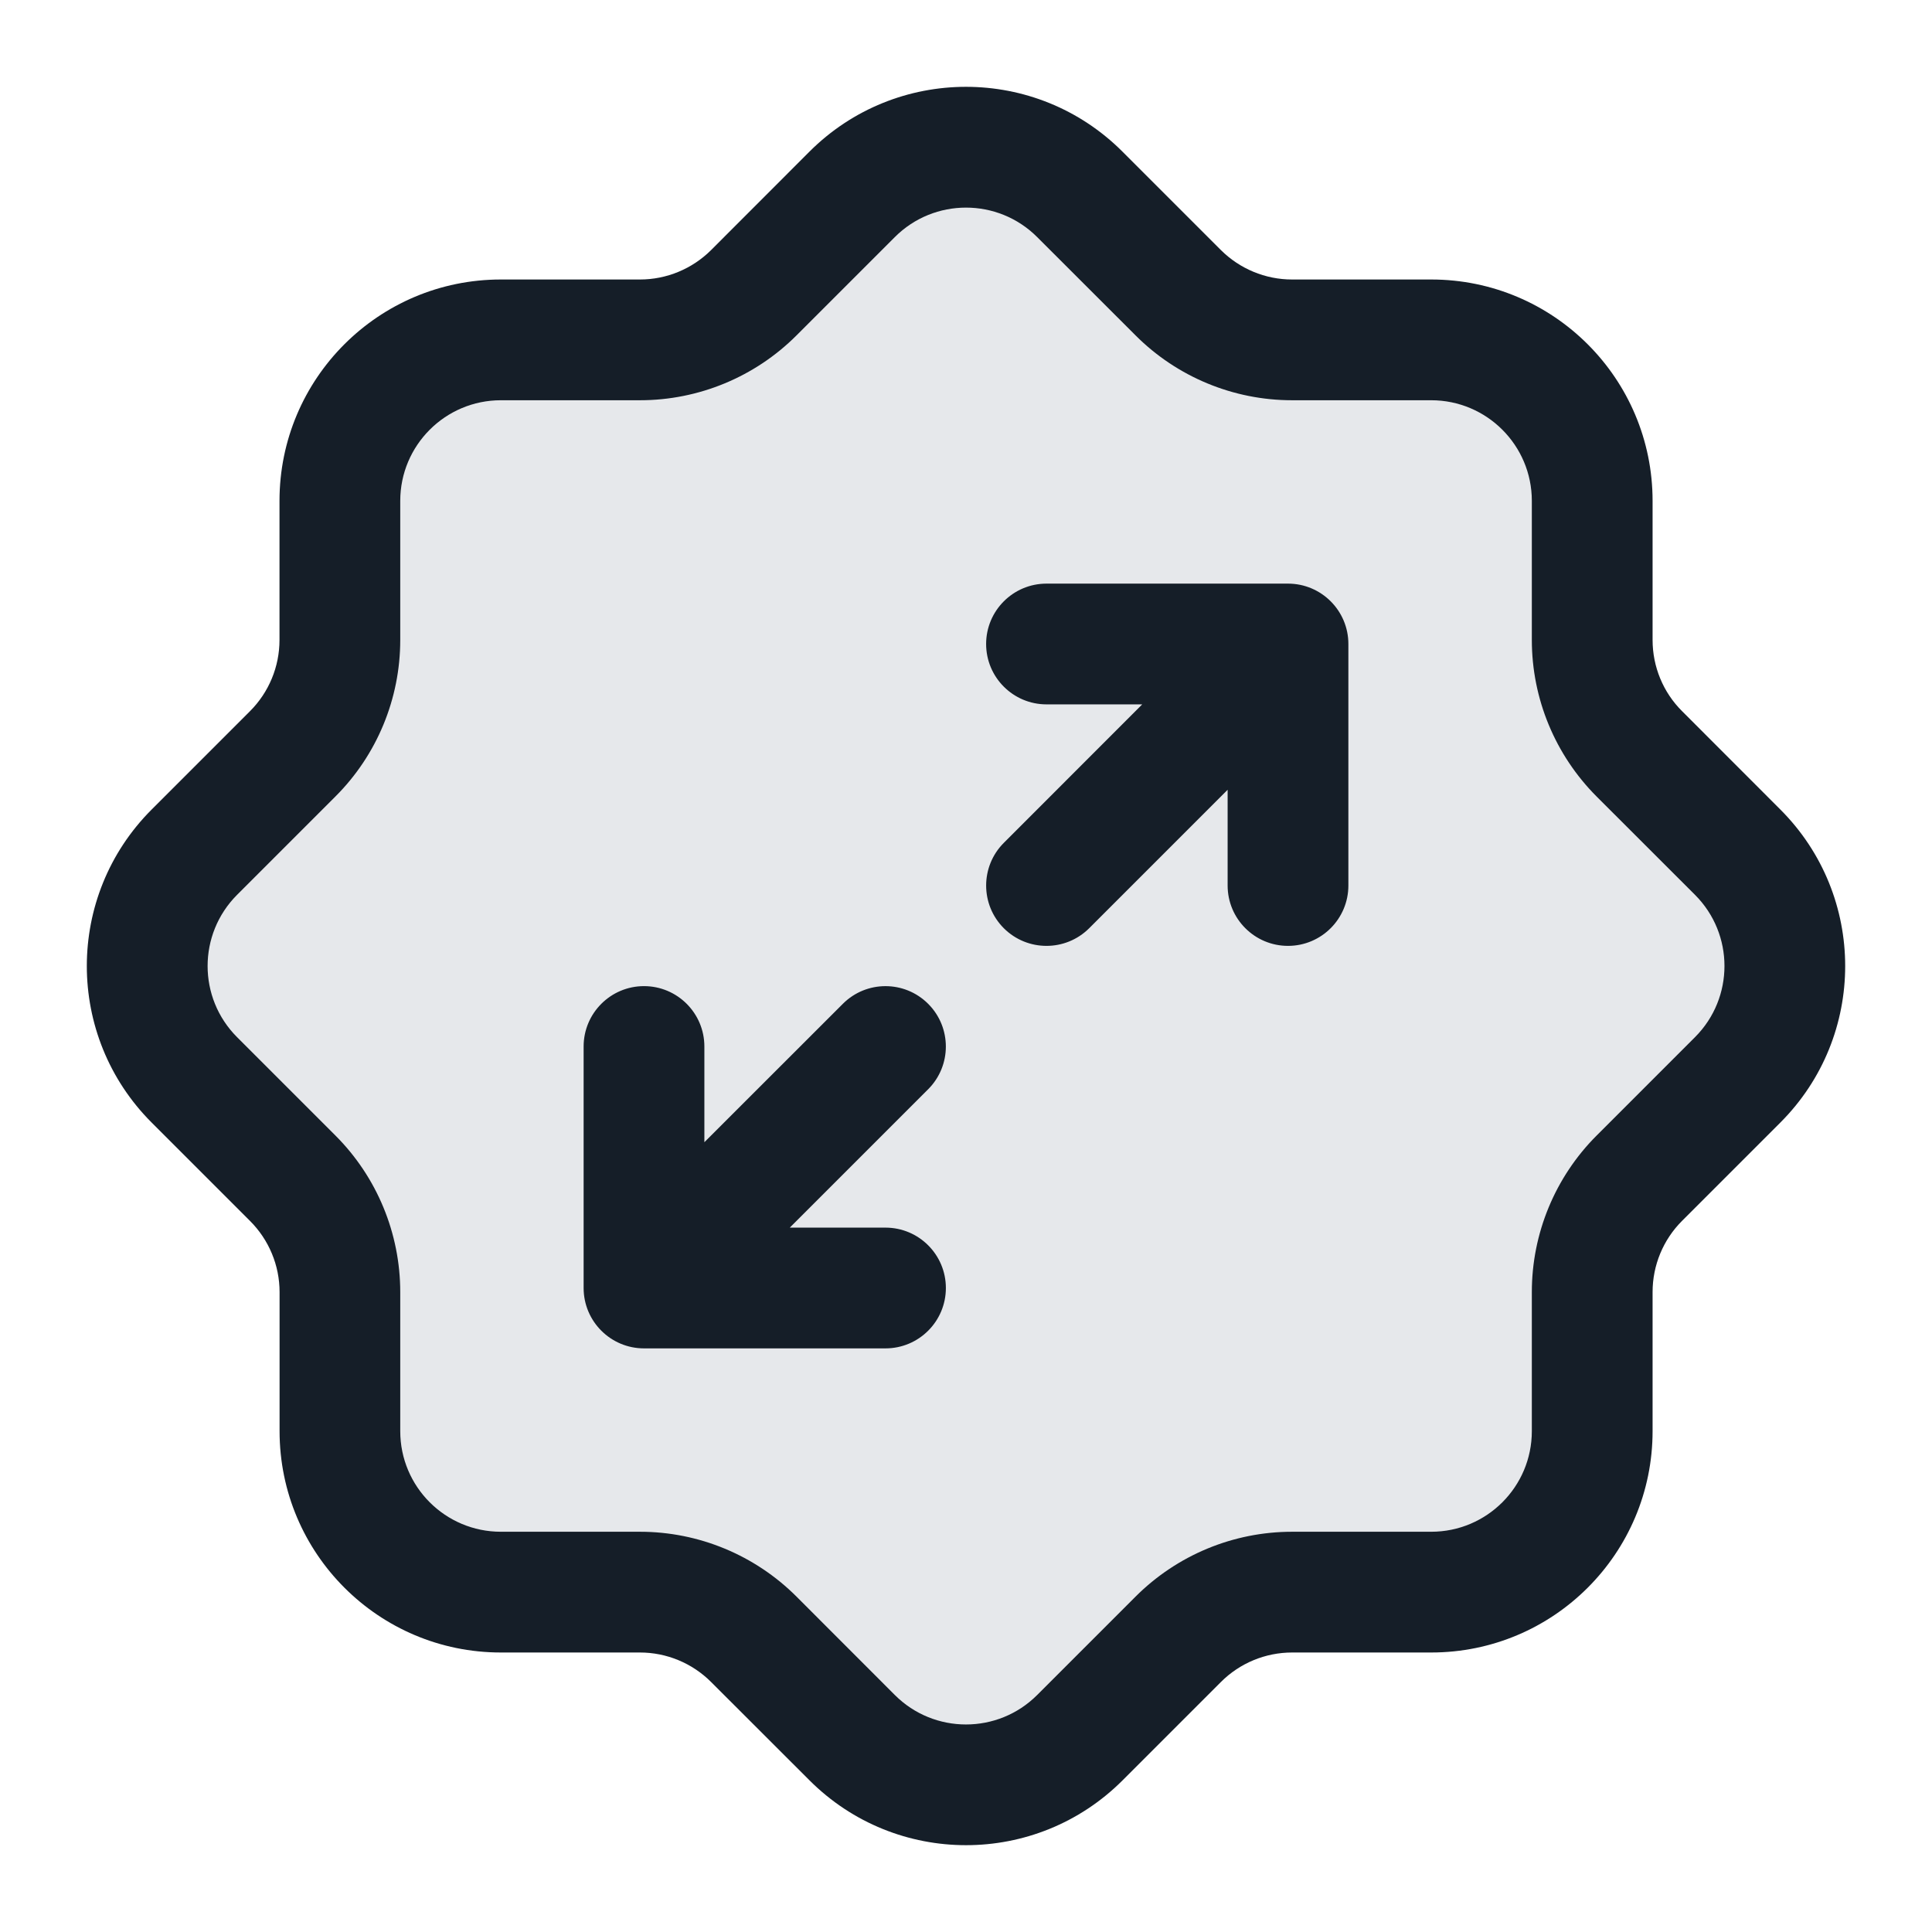 <svg xmlns="http://www.w3.org/2000/svg" viewBox="0 0 24 24">
  <defs/>
  <path fill="#636F7E" opacity="0.16" d="M6.222,4.222 L7.95,4.222 C8.48,4.222 8.989,4.011 9.364,3.636 L10.586,2.414 C11.367,1.633 12.633,1.633 13.414,2.414 L14.636,3.636 C15.011,4.011 15.52,4.222 16.05,4.222 L17.779,4.222 C18.883,4.222 19.779,5.117 19.779,6.222 L19.779,7.95 C19.779,8.48 19.989,8.989 20.364,9.364 L21.586,10.586 C22.367,11.367 22.367,12.633 21.586,13.414 L20.364,14.636 C19.989,15.011 19.779,15.519 19.779,16.05 L19.779,17.778 C19.779,18.883 18.883,19.778 17.779,19.778 L16.05,19.778 C15.52,19.778 15.011,19.989 14.636,20.364 L13.414,21.586 C12.633,22.367 11.367,22.367 10.586,21.586 L9.364,20.364 C8.989,19.989 8.48,19.778 7.95,19.778 L6.222,19.778 C5.118,19.778 4.222,18.883 4.222,17.778 L4.222,16.051 C4.222,15.52 4.012,15.012 3.637,14.637 L2.414,13.414 C1.633,12.633 1.633,11.367 2.414,10.586 L3.636,9.364 C4.011,8.989 4.222,8.48 4.222,7.95 L4.222,6.222 C4.222,5.117 5.117,4.222 6.222,4.222 Z"/>
  <path fill="#151E28" d="M10.055,1.884 C11.129,0.81 12.871,0.81 13.944,1.884 L15.166,3.106 C15.401,3.34 15.719,3.472 16.05,3.472 L17.779,3.472 C19.298,3.472 20.529,4.703 20.529,6.222 L20.529,7.95 C20.529,8.282 20.66,8.6 20.895,8.834 L22.116,10.056 C23.19,11.13 23.19,12.871 22.116,13.945 L20.895,15.166 C20.66,15.401 20.529,15.719 20.529,16.05 L20.529,17.778 C20.529,19.297 19.298,20.528 17.779,20.528 L16.051,20.528 C15.719,20.528 15.401,20.66 15.167,20.894 L13.945,22.116 C12.871,23.19 11.13,23.19 10.056,22.116 L8.834,20.895 C8.599,20.66 8.281,20.528 7.95,20.528 L6.222,20.528 C4.704,20.528 3.473,19.297 3.473,17.778 L3.473,16.051 C3.473,15.719 3.341,15.402 3.106,15.167 L1.884,13.945 C0.81,12.871 0.81,11.13 1.884,10.056 L3.106,8.834 C3.341,8.599 3.472,8.281 3.472,7.95 L3.472,6.222 C3.472,4.703 4.703,3.472 6.222,3.472 L7.95,3.472 C8.281,3.472 8.599,3.34 8.834,3.106 Z M12.884,2.945 C12.396,2.457 11.604,2.457 11.116,2.945 L9.894,4.167 C9.379,4.682 8.679,4.972 7.95,4.972 L6.222,4.972 C5.532,4.972 4.972,5.532 4.972,6.222 L4.972,7.95 C4.972,8.679 4.683,9.379 4.167,9.894 L2.945,11.116 C2.457,11.605 2.457,12.396 2.945,12.884 L4.167,14.106 C4.683,14.622 4.972,15.322 4.972,16.051 L4.972,17.778 C4.972,18.469 5.532,19.028 6.222,19.028 L7.95,19.028 C8.679,19.028 9.379,19.318 9.895,19.834 L11.116,21.056 C11.604,21.544 12.396,21.544 12.884,21.056 L14.106,19.834 C14.622,19.318 15.321,19.028 16.051,19.028 L17.779,19.028 C18.469,19.028 19.029,18.469 19.029,17.778 L19.029,16.05 C19.029,15.321 19.319,14.621 19.834,14.106 L21.056,12.884 C21.544,12.396 21.544,11.604 21.056,11.116 L19.834,9.895 C19.319,9.379 19.029,8.68 19.029,7.95 L19.029,6.222 C19.029,5.532 18.469,4.972 17.779,4.972 L16.05,4.972 C15.321,4.972 14.621,4.682 14.106,4.166 Z M11,16.75 L8,16.75 C7.586,16.75 7.25,16.414 7.25,16 L7.25,13 C7.25,12.586 7.586,12.25 8,12.25 C8.414,12.25 8.75,12.586 8.75,13 L8.75,14.189 L10.47,12.47 C10.763,12.177 11.237,12.177 11.53,12.47 C11.823,12.763 11.823,13.238 11.53,13.531 L9.811,15.25 L11,15.25 C11.414,15.25 11.75,15.586 11.75,16 C11.75,16.414 11.414,16.75 11,16.75 Z M12.25,8 C12.25,7.586 12.586,7.25 13,7.25 L16,7.25 C16.414,7.25 16.75,7.586 16.75,8 L16.75,11 C16.75,11.414 16.414,11.75 16,11.75 C15.586,11.75 15.25,11.414 15.25,11 L15.25,9.811 L13.53,11.531 C13.237,11.823 12.763,11.823 12.47,11.531 C12.177,11.238 12.177,10.763 12.47,10.47 L14.189,8.75 L13,8.75 C12.586,8.75 12.25,8.414 12.25,8 Z"/>
</svg>

